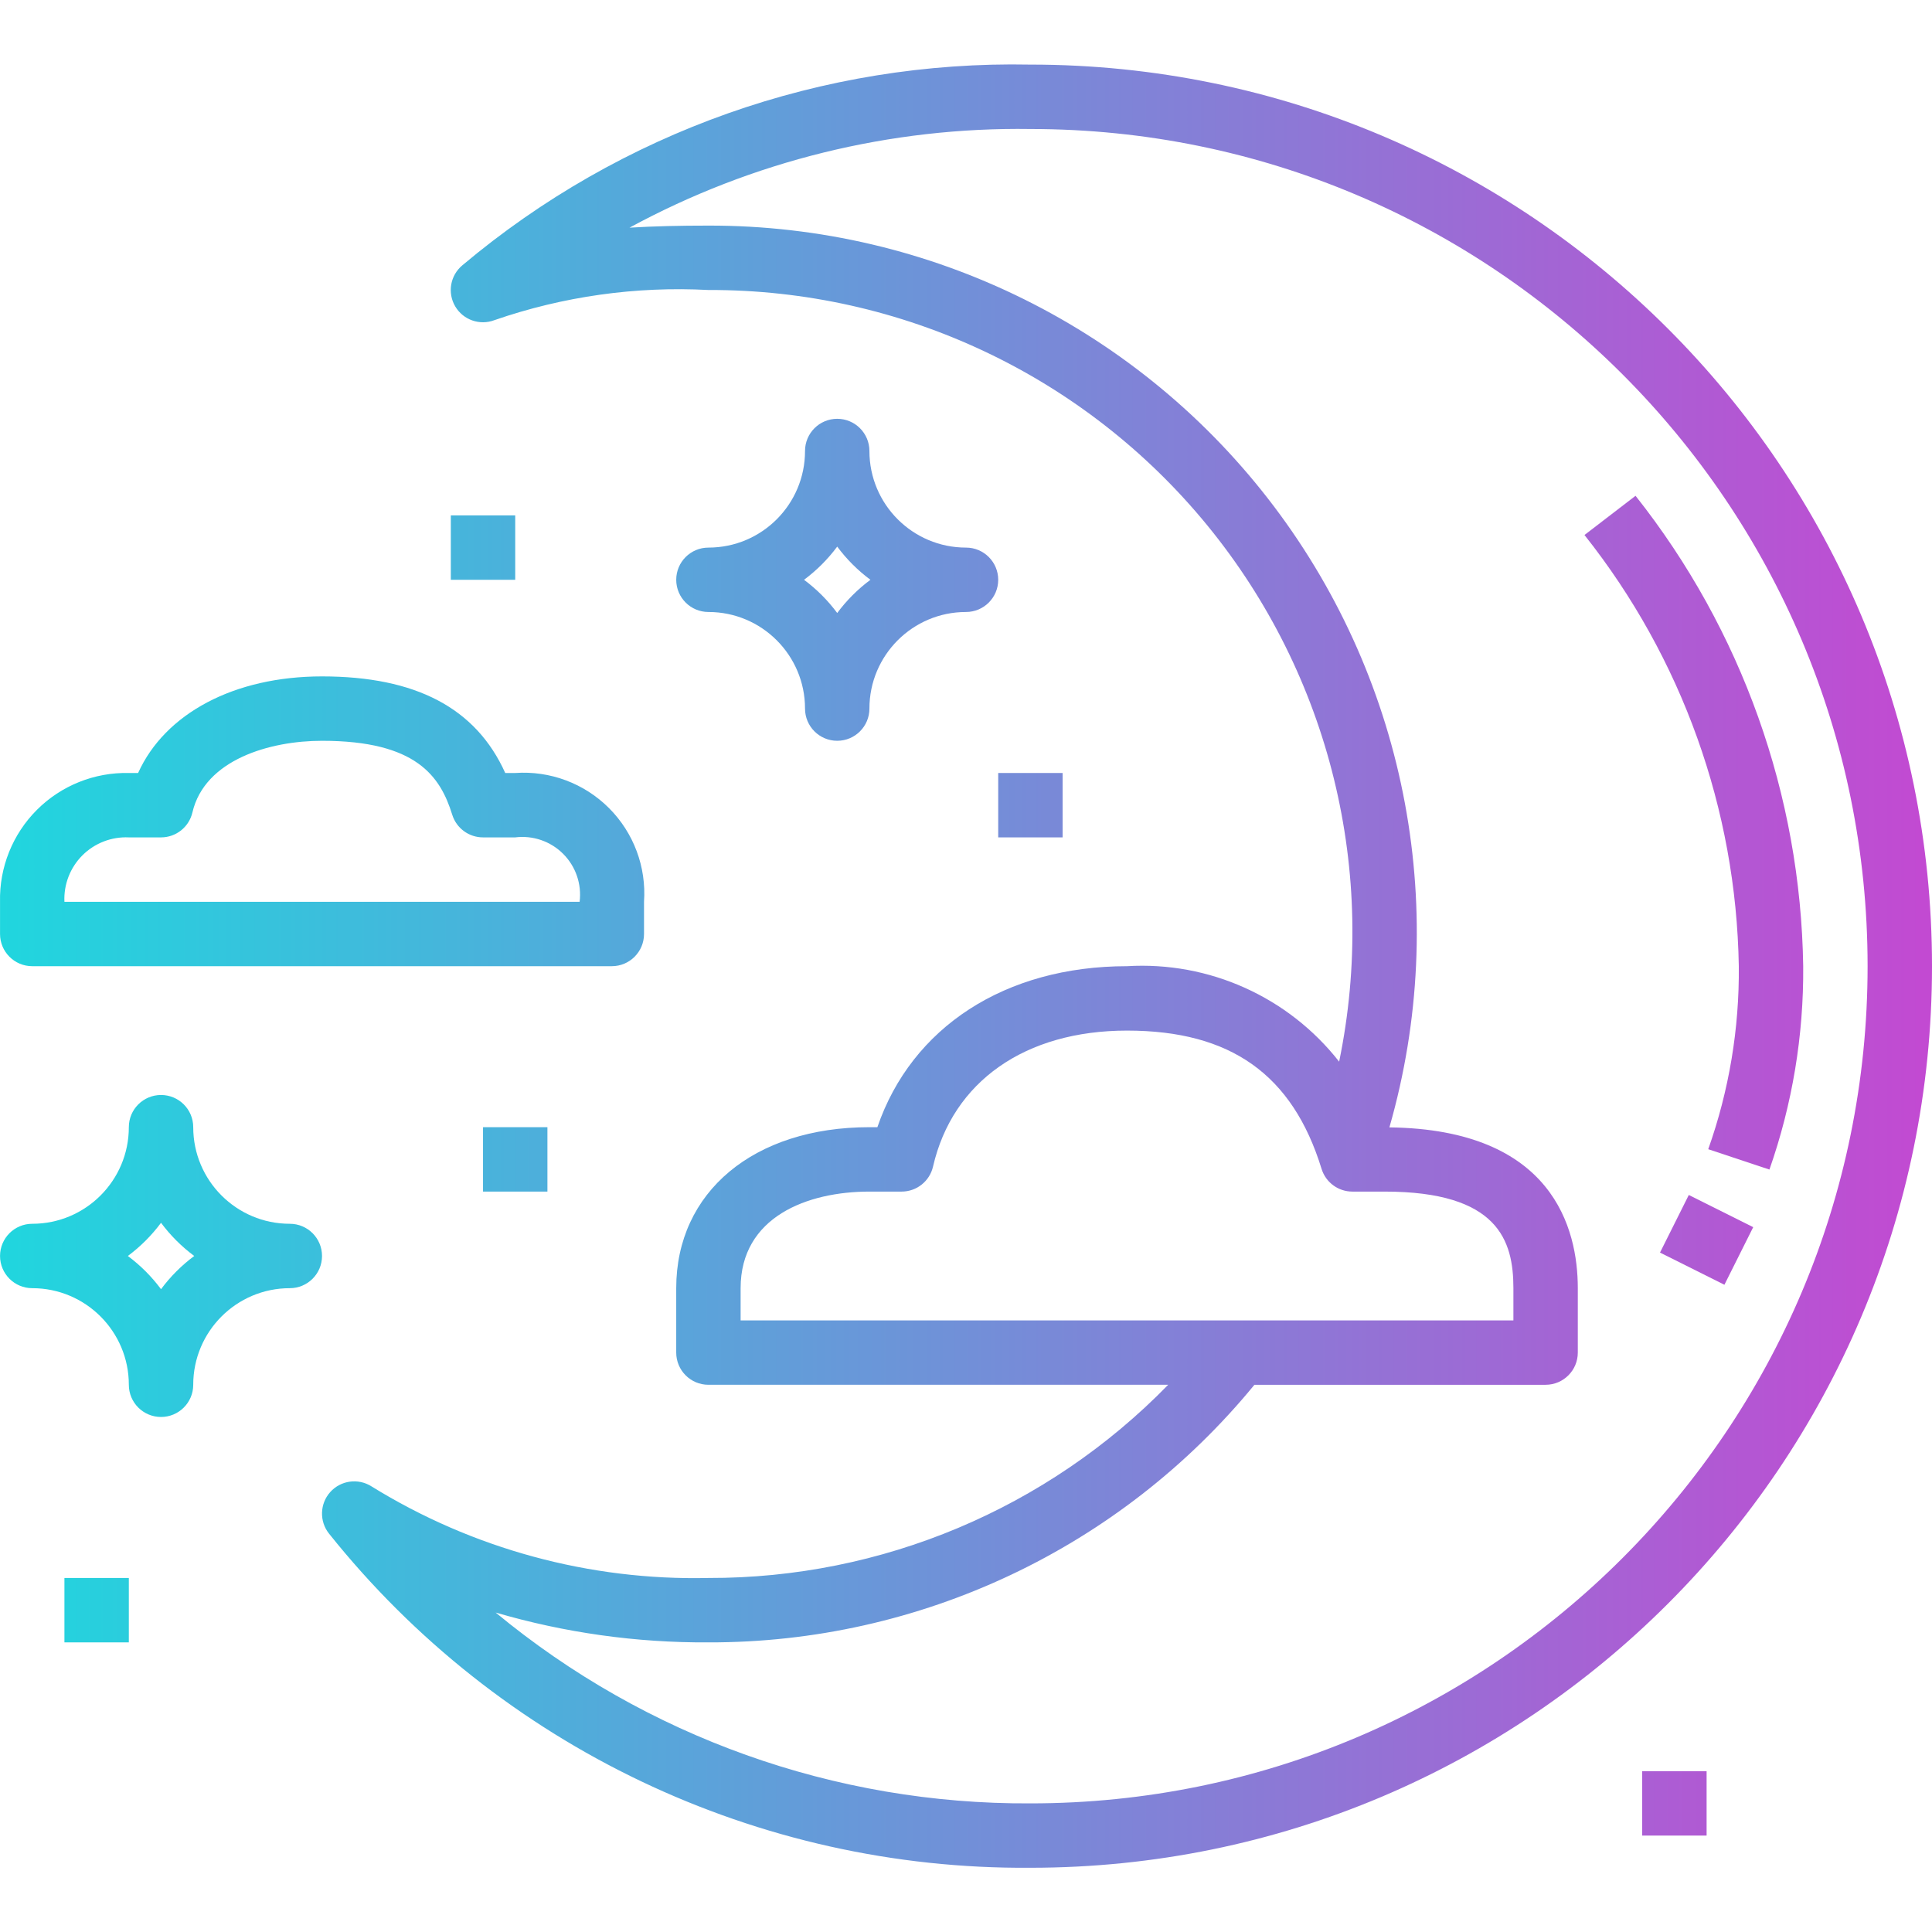 <svg height="50pt" viewBox="0 -16 480.008 480" width="50pt" xmlns="http://www.w3.org/2000/svg" xmlns:xlink="http://www.w3.org/1999/xlink"><linearGradient id="a"><stop offset="0" stop-color="#20d6de"/><stop offset="1" stop-color="#c24ad2"/></linearGradient><linearGradient id="b" gradientUnits="userSpaceOnUse" x1=".008" x2="477.464" xlink:href="#a" y1="224.047" y2="224.047"/><linearGradient id="c" gradientUnits="userSpaceOnUse" x1=".008" x2="477.464" xlink:href="#a" y1="188.047" y2="188.047"/><linearGradient id="d" gradientUnits="userSpaceOnUse" x1=".008" x2="477.464" xlink:href="#a" y1="128.047" y2="128.047"/><linearGradient id="e" gradientUnits="userSpaceOnUse" x1=".008" x2="477.464" xlink:href="#a" y1="296.047" y2="296.047"/><linearGradient id="f" gradientUnits="userSpaceOnUse" x1=".008" x2="477.464" xlink:href="#a" y1="120.047" y2="120.047"/><linearGradient id="g" gradientUnits="userSpaceOnUse" x1=".008" x2="477.464" xlink:href="#a" y1="184.047" y2="184.047"/><linearGradient id="h" gradientUnits="userSpaceOnUse" x1=".008" x2="477.464" xlink:href="#a" y1="272.047" y2="272.047"/><linearGradient id="i" gradientUnits="userSpaceOnUse" x1=".008" x2="477.464" xlink:href="#a" y1="384.047" y2="384.047"/><linearGradient id="j" gradientUnits="userSpaceOnUse" x1=".008" x2="477.464" xlink:href="#a" y1="432.047" y2="432.047"/><linearGradient id="k" gradientUnits="userSpaceOnUse" x1=".008" x2="477.464" xlink:href="#a" y1="190.879" y2="190.879"/><linearGradient id="l" gradientUnits="userSpaceOnUse" x1=".007" x2="477.463" xlink:href="#a" y1="292.04" y2="292.04"/><path d="m256.008.047c-51.547-1.039-101.715 16.691-141.16 49.887-2.992 2.512-3.73 6.816-1.75 10.184 1.98 3.367 6.102 4.812 9.75 3.418 17.07-5.906 35.121-8.449 53.16-7.488 48.043-.16 93.602 21.348 124.004 58.547 30.406 37.199 42.418 86.121 32.699 133.172-12.605-16.082-32.305-24.949-52.703-23.719-30.328 0-53.52 15.199-62.023 40h-1.977c-28.711 0-48 16.082-48 40v16c0 4.418 3.582 8 8 8h114.23c-30.016 30.797-71.227 48.113-114.23 48-29.531.672-58.621-7.238-83.742-22.777-3.305-2.074-7.621-1.469-10.223 1.438-2.602 2.906-2.727 7.266-.301 10.316 42.281 52.938 106.52 83.543 174.266 83.023 123.711 0 224-100.289 224-224s-100.289-224-224-224zm-72 304c0-17.695 16.527-24 32-24h8c3.727.004 6.961-2.57 7.801-6.199 4.879-21.168 22.895-33.801 48.199-33.801 25.762 0 41.129 10.914 48.352 34.398 1.051 3.34 4.148 5.609 7.648 5.602h8c28.199 0 32 12.137 32 24v8h-192zm72 128c-48.48.277-95.512-16.508-132.863-47.414 17.168 5.027 34.977 7.523 52.863 7.414 52.535.125 102.344-23.375 135.656-64h72.344c4.418 0 8-3.582 8-8v-16c0-14.785-6.168-39.457-46.809-39.953 15.223-53.066 4.605-110.203-28.664-154.258-33.27-44.059-85.32-69.906-140.527-69.789-7.016 0-13.473.137-19.602.512 30.547-16.582 64.848-25.023 99.602-24.512 114.875 0 208 93.125 208 208s-93.125 208-208 208zm0 0" fill="url(#b)"/><path d="m8.008 224.047h144c4.418 0 8-3.582 8-8v-8c.605-8.656-2.57-17.152-8.711-23.289-6.137-6.137-14.629-9.316-23.289-8.711h-2.48c-7.27-16.137-22.223-24-45.52-24-21.848 0-39.023 9.223-45.695 24h-2.305c-8.543-.191-16.797 3.117-22.84 9.16s-9.352 14.297-9.16 22.84v8c0 4.418 3.582 8 8 8zm24-32h8c3.715 0 6.945-2.559 7.793-6.176 3.062-13.16 19.262-17.824 32.207-17.824 23.418 0 29.391 8.801 32.359 18.398 1.051 3.336 4.145 5.605 7.641 5.602h8c4.387-.547 8.785.961 11.91 4.09 3.129 3.125 4.637 7.523 4.09 11.91h-128c-.199-4.301 1.422-8.488 4.465-11.535 3.047-3.043 7.234-4.664 11.535-4.465zm0 0" fill="url(#c)"/><path d="m240.008 120.047c-13.254 0-24-10.746-24-24 0-4.418-3.582-8-8-8-4.418 0-8 3.582-8 8 0 13.254-10.746 24-24 24-4.418 0-8 3.582-8 8s3.582 8 8 8c13.254 0 24 10.746 24 24 0 4.418 3.582 8 8 8 4.418 0 8-3.582 8-8 0-13.254 10.746-24 24-24 4.418 0 8-3.582 8-8s-3.582-8-8-8zm-32 16.25c-2.332-3.141-5.109-5.918-8.246-8.25 3.137-2.332 5.914-5.109 8.246-8.246 2.332 3.137 5.109 5.914 8.25 8.246-3.141 2.332-5.918 5.109-8.25 8.25zm0 0" fill="url(#d)"/><path d="m72.008 288.047c-13.254 0-24-10.746-24-24 0-4.418-3.582-8-8-8-4.418 0-8 3.582-8 8 0 13.254-10.746 24-24 24-4.418 0-8 3.582-8 8s3.582 8 8 8c13.254 0 24 10.746 24 24 0 4.418 3.582 8 8 8 4.418 0 8-3.582 8-8 0-13.254 10.746-24 24-24 4.418 0 8-3.582 8-8s-3.582-8-8-8zm-32 16.25c-2.332-3.141-5.109-5.918-8.246-8.25 3.137-2.332 5.914-5.109 8.246-8.246 2.332 3.137 5.109 5.914 8.25 8.246-3.141 2.332-5.918 5.109-8.25 8.25zm0 0" fill="url(#e)"/><path d="m112.008 112.047h16v16h-16zm0 0" fill="url(#f)"/><path d="m248.008 176.047h16v16h-16zm0 0" fill="url(#g)"/><path d="m120.008 264.047h16v16h-16zm0 0" fill="url(#h)"/><path d="m16.008 376.047h16v16h-16zm0 0" fill="url(#i)"/><path d="m408.008 424.047h16v16h-16zm0 0" fill="url(#j)"/><path d="m432.008 224.047c.152 15.484-2.414 30.879-7.594 45.473l15.203 5.055c5.691-16.23 8.531-33.324 8.391-50.527-.633-42.48-15.277-83.566-41.656-116.871l-12.688 9.742c24.223 30.516 37.703 68.172 38.344 107.129zm0 0" fill="url(#k)"/><path d="m412.43 295.199 7.156-14.309 16 7.996-7.156 14.312zm0 0" fill="url(#l)"/></svg>